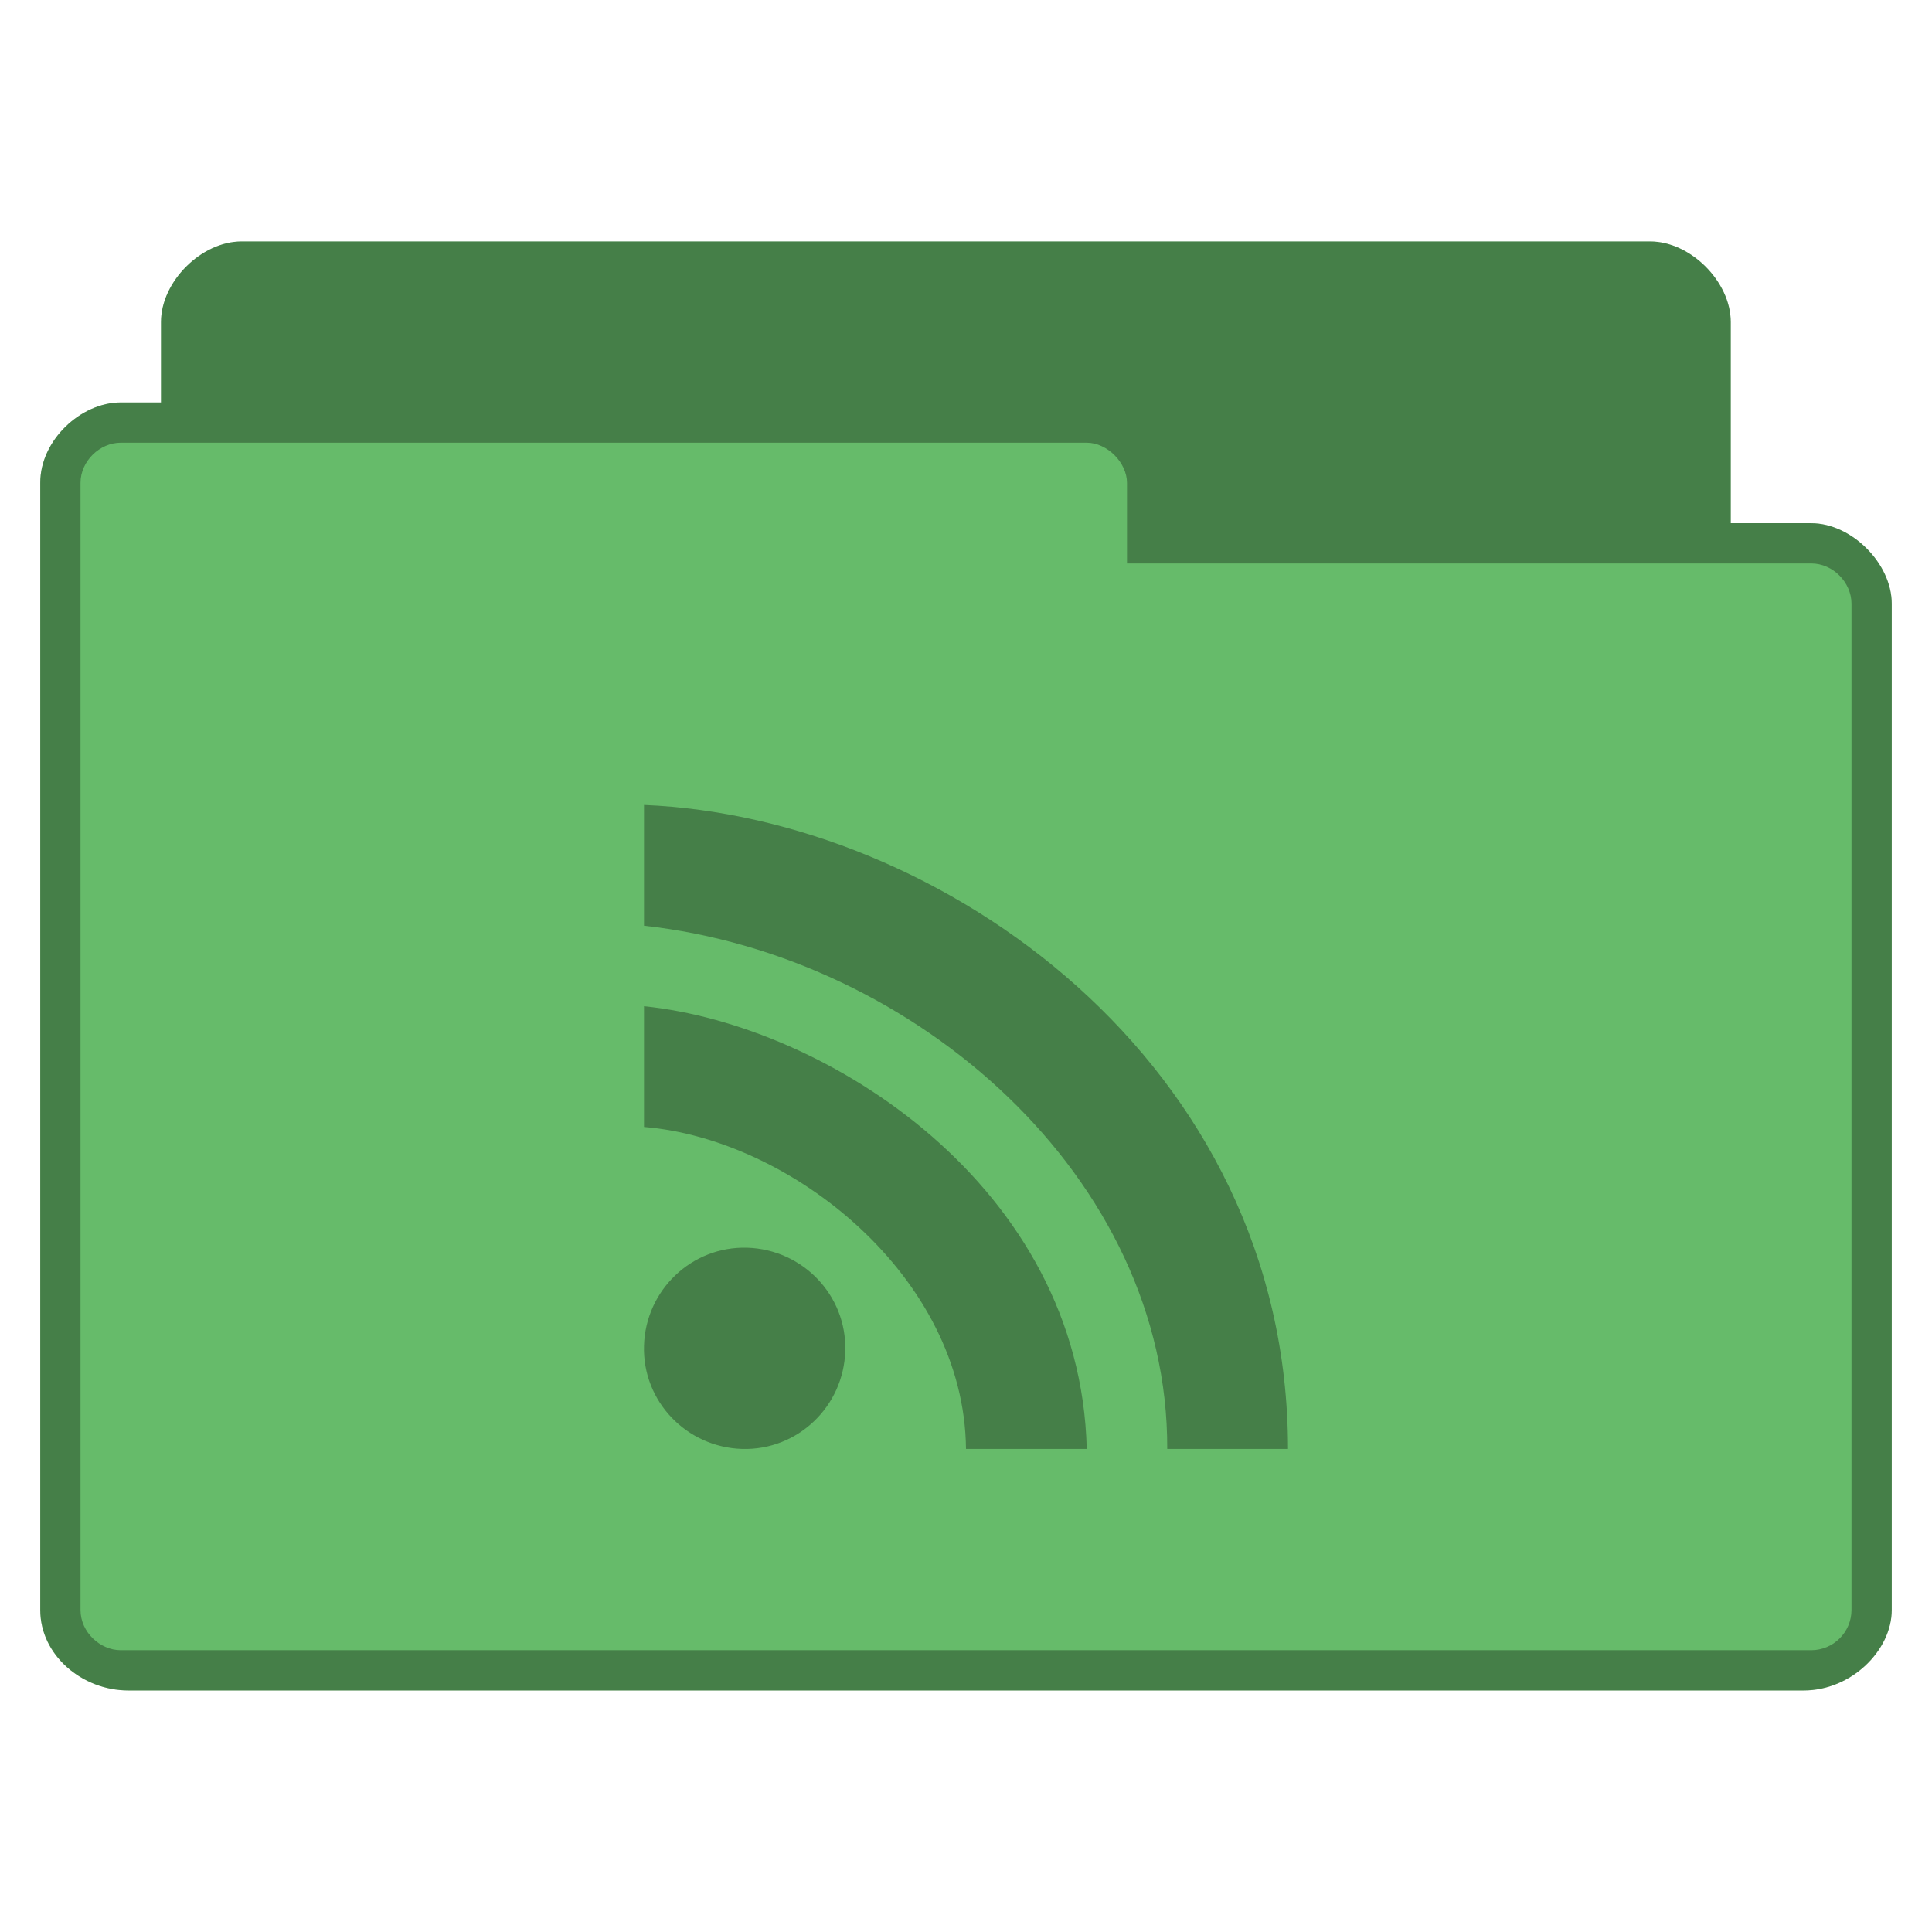 <svg xmlns="http://www.w3.org/2000/svg" viewBox="0 0 96 96">
 <g transform="translate(0,-956.362)">
  <path d="m 12 968.36 c -2 0 -4 2 -4 4 l 0 4 -2 0 c -2 0 -4.01 1.898 -4 4 l 0 56 c 0 2.241 2.076 4 4.375 4 l 83.25 0 c 2.375 0 4.375 -2 4.375 -4 l 0 -50 c 0 -2 -2 -4 -4 -4 l -4 0 0 -10 c 0 -2 -2 -4 -4 -4 z" style="visibility:visible;fill:#66bb6a;fill-opacity:1;stroke:none;display:inline;color:#000;fill-rule:nonzero"/>
  <path d="m 12 968.36 c -2 0 -4 2 -4 4 l 0 4 -2 0 c -2 0 -4.01 1.898 -4 4 l 0 56 c 0 2.241 2.076 4 4.375 4 l 83.25 0 c 2.375 0 4.375 -2 4.375 -4 l 0 -50 c 0 -2 -2 -4 -4 -4 l -4 0 0 -10 c 0 -2 -2 -4 -4 -4 l -70 0 z m -6 10 48 0 c 1.015 0 2 0.988 2 2 l 0 4 34 0 c 1.082 0 2 0.944 2 2 l 0 50 c 0 1.108 -0.904 2 -2 2 l -84 0 c -1.025 0 -2 -0.892 -2 -2 l 0 -56 c 0 -1.087 0.958 -2 2 -2 z" style="visibility:visible;fill:#000;fill-opacity:0.322;stroke:none;display:inline;color:#000;fill-rule:nonzero"/>
  <path d="m 32 996.36 0 6 c 13.529 1.494 26.05 12.553 26 26 l 6 0 c 0 -19.21 -17.25 -31.392 -32 -32 z m 0 10 0 6 c 7.332 0.603 15.918 7.445 16 16 l 6 0 c -0.319 -13.04 -12.893 -21.07 -22 -22 z m 5.125 12 c -2.761 -0.08 -5.05 2.115 -5.125 4.875 -0.082 2.759 2.113 5.04 4.875 5.125 2.761 0.08 5.05 -2.115 5.125 -4.875 0.082 -2.759 -2.113 -5.04 -4.875 -5.125 z" style="fill:#000;fill-opacity:0.322;stroke:none;fill-rule:nonzero"/>
 </g>
</svg>
